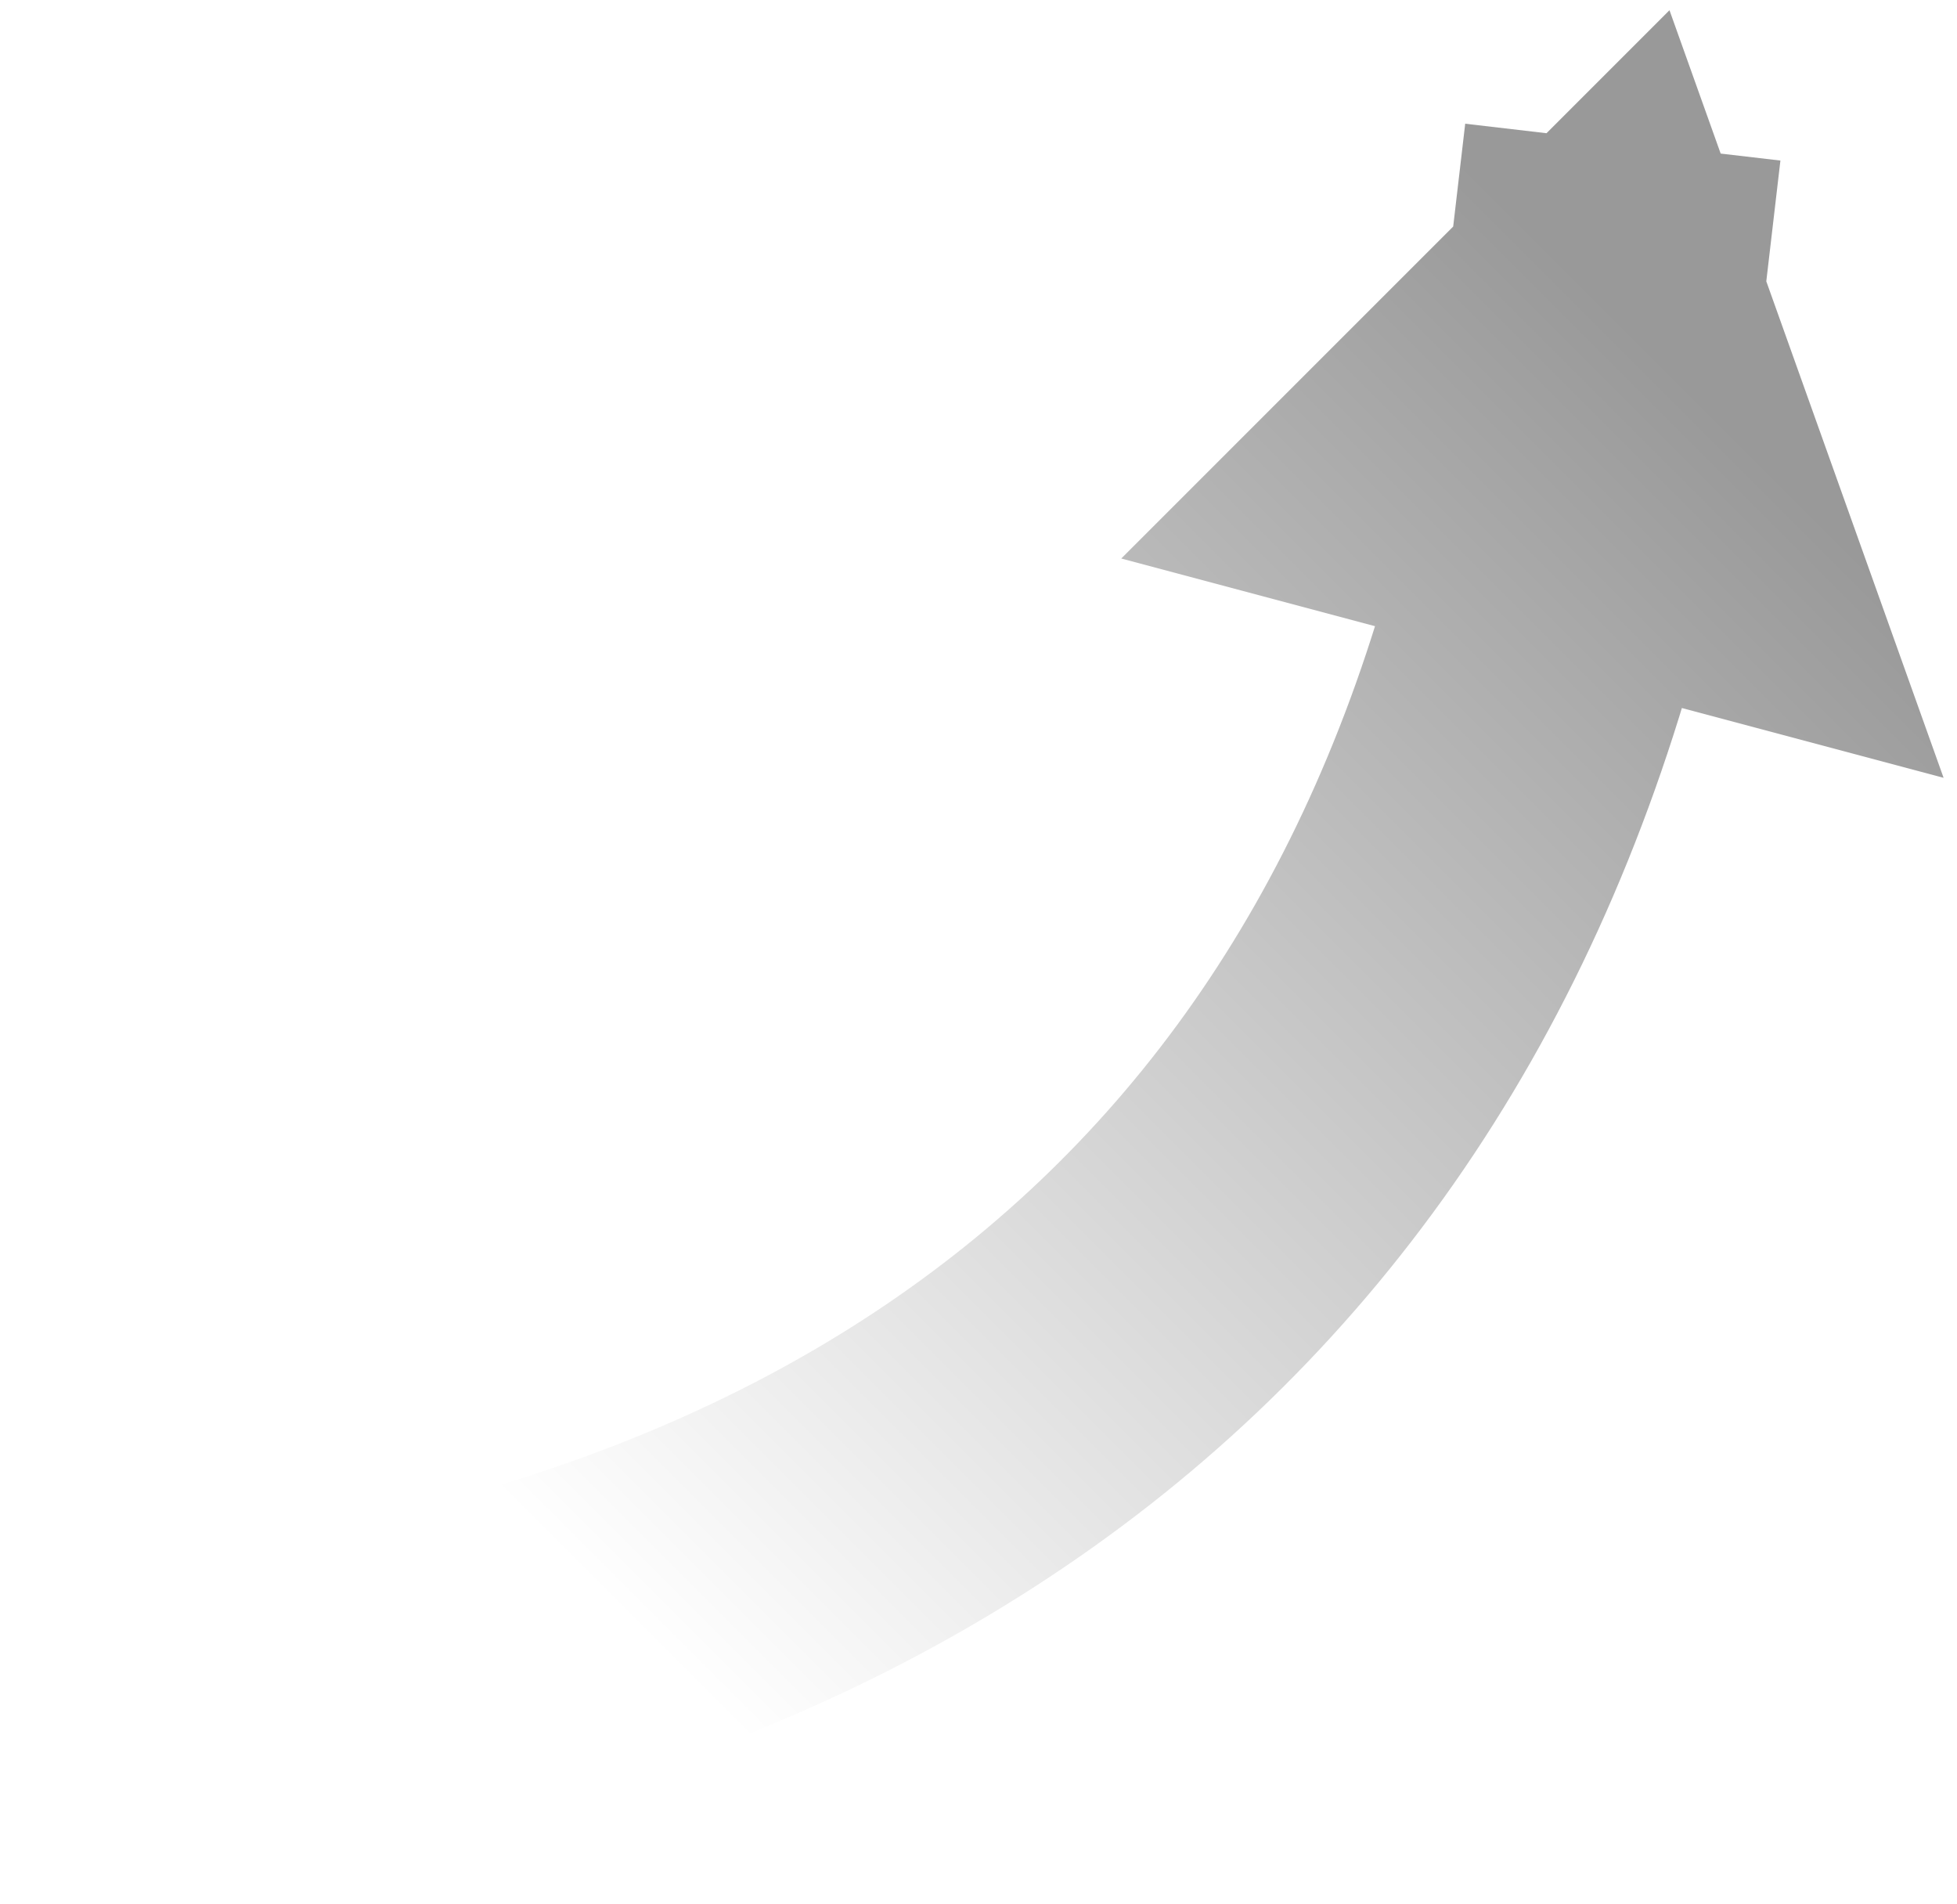 <svg width="111" height="108" viewBox="0 0 111 108" fill="none" xmlns="http://www.w3.org/2000/svg">
<path d="M11 97C56 91.375 85.375 65.125 91 17M91 17L96 31L81 27L91 17Z" stroke="url(#paint0_linear_1175_620)" stroke-width="18" stroke-linecap="square"/>
<defs>
<linearGradient id="paint0_linear_1175_620" x1="91" y1="17" x2="11" y2="97" gradientUnits="userSpaceOnUse">
<stop stop-opacity="0.4"/>
<stop offset="0.815" stop-opacity="0"/>
</linearGradient>
</defs>
</svg>
